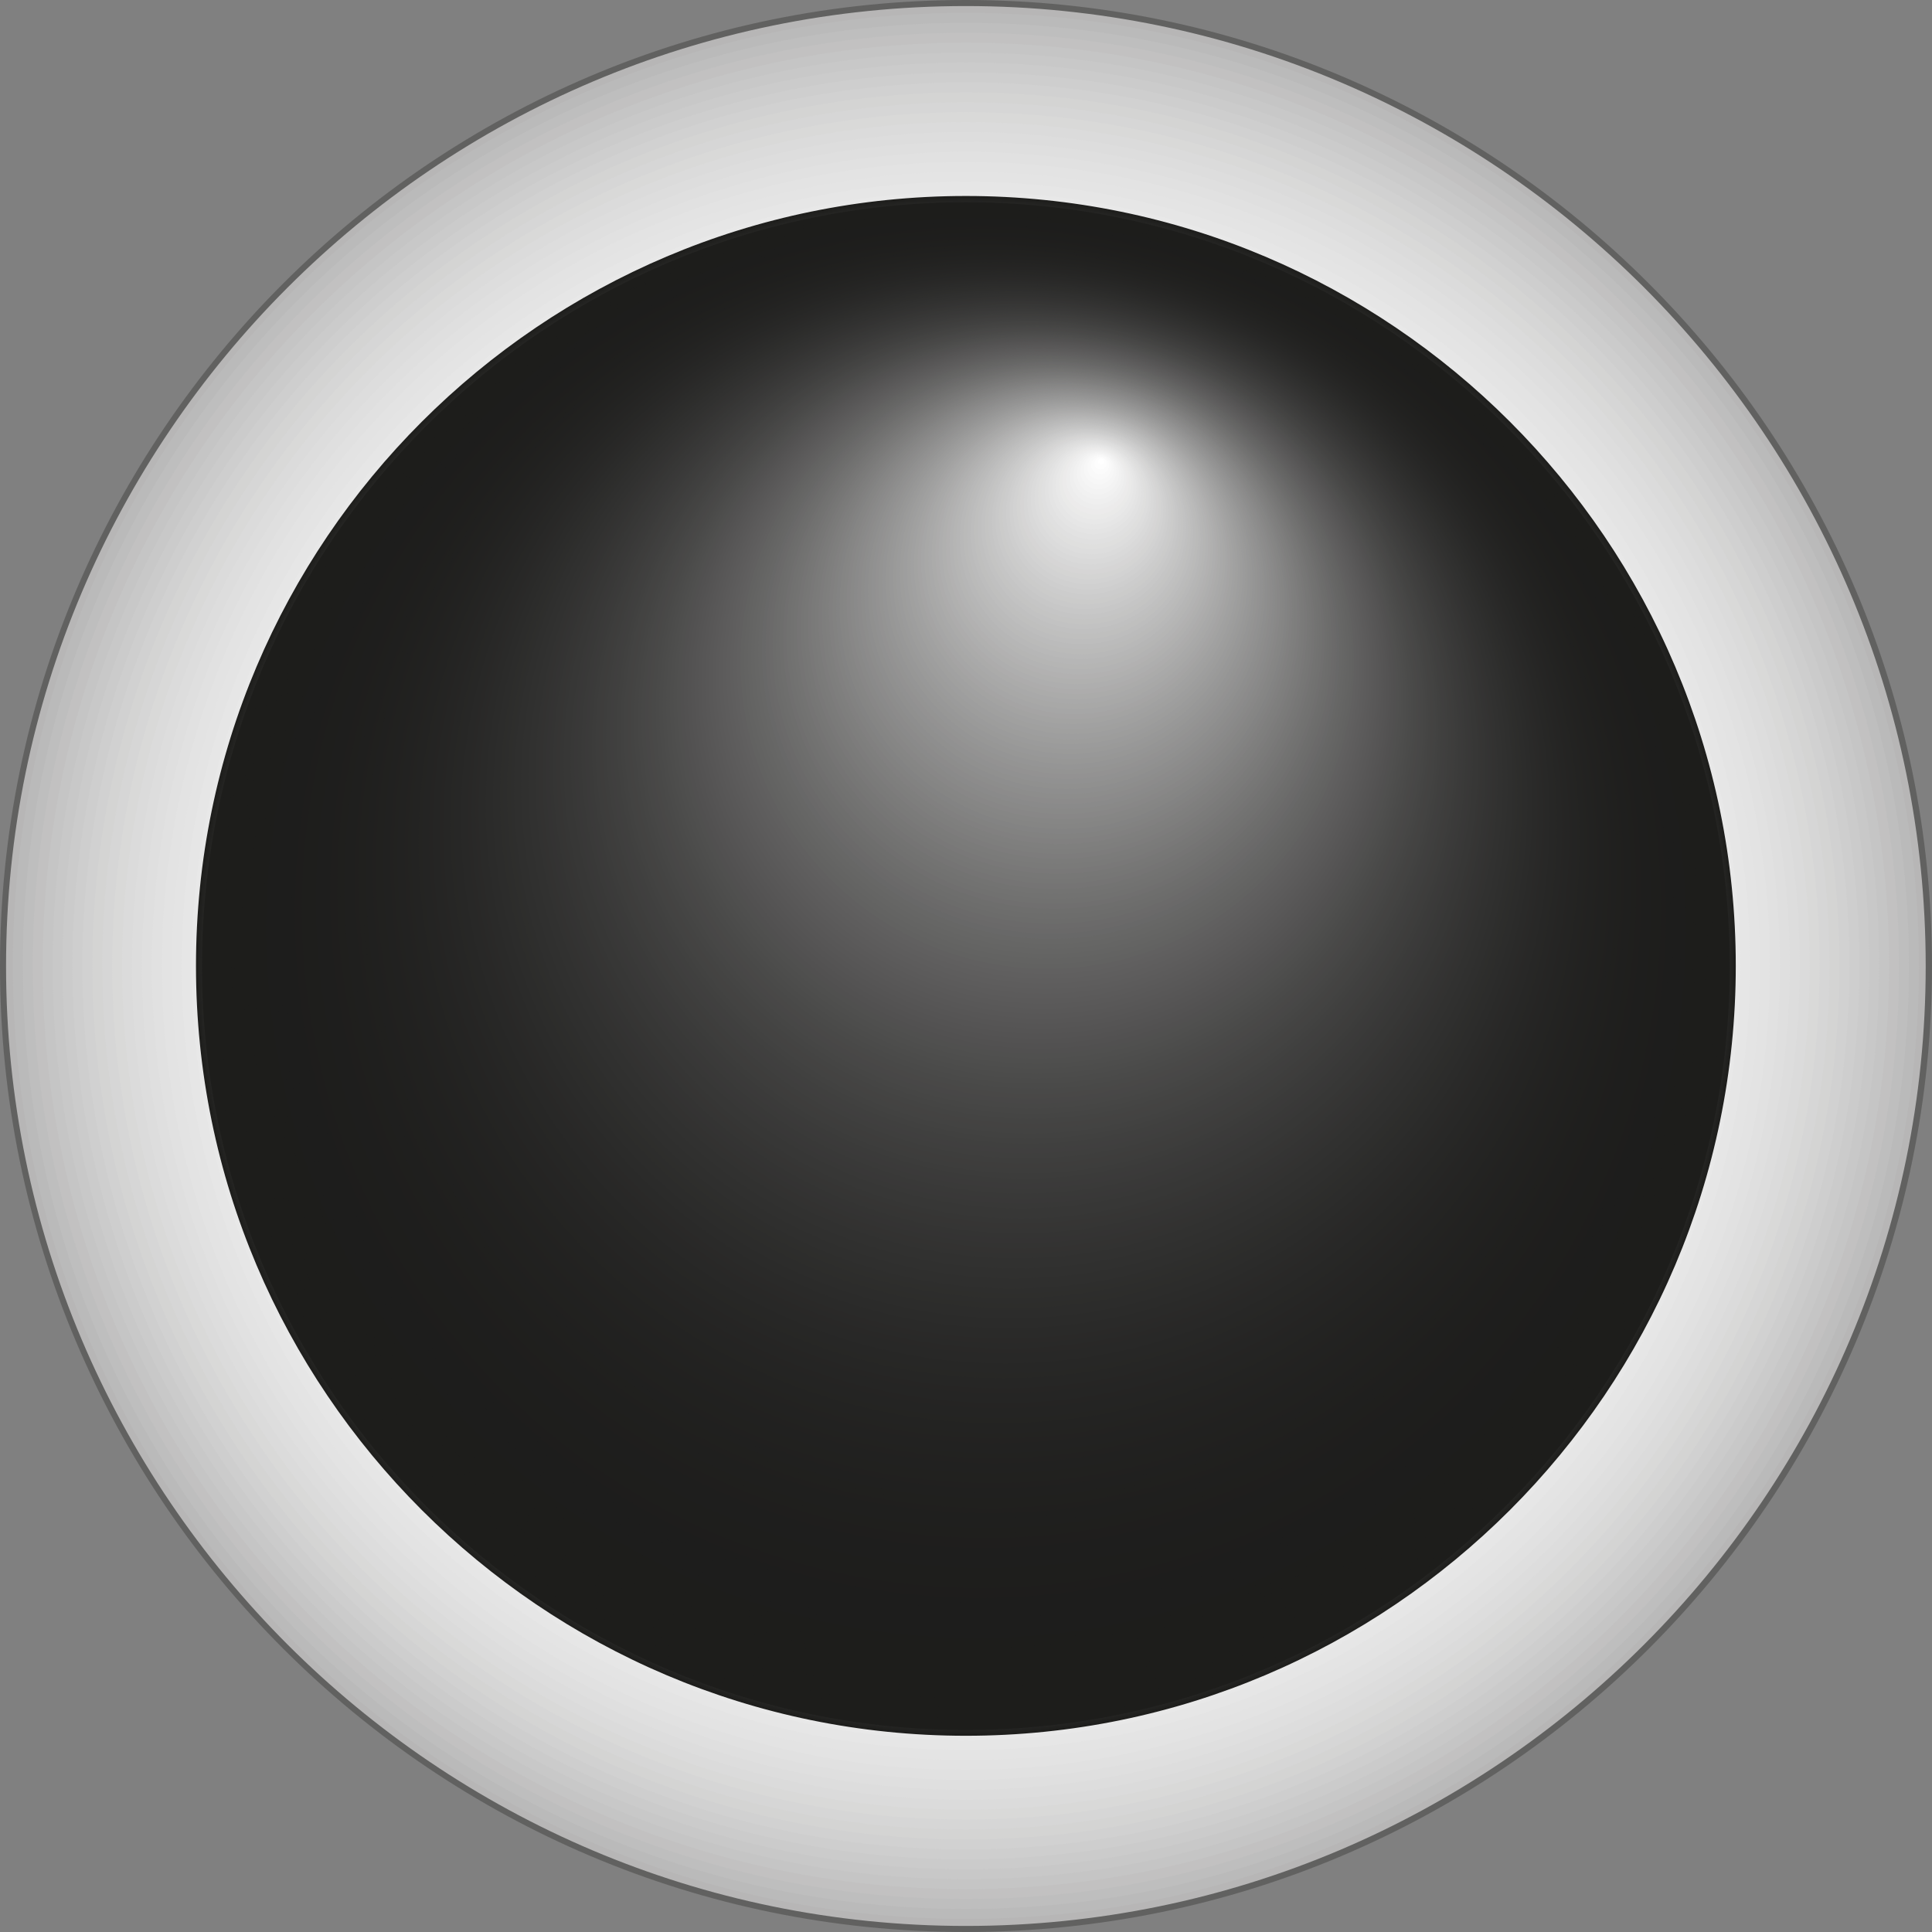 <?xml version="1.0" encoding="UTF-8"?>
<svg id="a" data-name="Camada_1" xmlns="http://www.w3.org/2000/svg" xmlns:xlink="http://www.w3.org/1999/xlink" viewBox="0 0 79.75 79.75">
  <rect x="0" y="0" width="79.75" height="79.75" fill="#808080" stroke="none"/>
  <defs>
    <clipPath id="b">
      <circle cx="39.87" cy="39.87" r="39.75" fill="none"/>
    </clipPath>
    <clipPath id="c">
      <circle cx="39.87" cy="39.87" r="31.65" fill="none"/>
    </clipPath>
    <radialGradient id="d" data-name="Gradiente sem nome 15" cx="39.87" cy="39.87" fx="39.87" fy="39.87" r="31.78" gradientUnits="userSpaceOnUse">
      <stop offset="0" stop-color="#fff"/>
      <stop offset=".38" stop-color="#fdfdfd"/>
      <stop offset=".52" stop-color="#f6f6f6"/>
      <stop offset=".62" stop-color="#eaeaea"/>
      <stop offset=".7" stop-color="#d9d9d9"/>
      <stop offset=".76" stop-color="#c4c4c3"/>
      <stop offset=".82" stop-color="#a9a9a8"/>
      <stop offset=".88" stop-color="#888887"/>
      <stop offset=".93" stop-color="#636362"/>
      <stop offset=".97" stop-color="#3a3a39"/>
      <stop offset="1" stop-color="#1d1d1b"/>
    </radialGradient>
  </defs>
  <g>
    <g clip-path="url(#b)">
      <rect x=".12" y=".12" width="79.5" height="79.5" fill="#b7b6b6"/>
      <circle cx="39.87" cy="39.87" r="39.75" fill="#b7b6b6"/>
      <circle cx="39.87" cy="39.87" r="39.34" fill="#bababa"/>
      <circle cx="39.87" cy="39.87" r="38.93" fill="#bebebe"/>
      <circle cx="39.87" cy="39.87" r="38.52" fill="#c2c1c1"/>
      <circle cx="39.87" cy="39.87" r="38.11" fill="#c5c5c5"/>
      <circle cx="39.87" cy="39.87" r="37.7" fill="#c8c8c8"/>
      <circle cx="39.87" cy="39.87" r="37.29" fill="#cbcbcb"/>
      <circle cx="39.87" cy="39.87" r="36.88" fill="#cecece"/>
      <circle cx="39.87" cy="39.87" r="36.47" fill="#d1d1d1"/>
      <circle cx="39.87" cy="39.87" r="36.06" fill="#d4d4d3"/>
      <circle cx="39.87" cy="39.87" r="35.65" fill="#d6d6d6"/>
      <circle cx="39.87" cy="39.87" r="35.24" fill="#d9d9d8"/>
      <circle cx="39.87" cy="39.87" r="34.83" fill="#dbdbdb"/>
      <circle cx="39.87" cy="39.87" r="34.42" fill="#ddd"/>
      <circle cx="39.87" cy="39.87" r="34.01" fill="#dfdfdf"/>
      <circle cx="39.87" cy="39.87" r="33.6" fill="#e1e1e1"/>
      <circle cx="39.87" cy="39.87" r="33.19" fill="#e3e3e3"/>
      <circle cx="39.87" cy="39.87" r="32.78" fill="#e4e4e4"/>
      <circle cx="39.87" cy="39.87" r="32.37" fill="#e6e6e6"/>
      <circle cx="39.87" cy="39.87" r="31.96" fill="#e8e8e8"/>
      <circle cx="39.87" cy="39.87" r="31.55" fill="#e9e9e9"/>
      <circle cx="39.87" cy="39.87" r="31.14" fill="#ebebea"/>
      <circle cx="39.87" cy="39.87" r="30.73" fill="#ececec"/>
      <circle cx="39.87" cy="39.87" r="30.32" fill="#ededed"/>
      <circle cx="39.87" cy="39.87" r="29.91" fill="#eee"/>
      <circle cx="39.87" cy="39.87" r="29.51" fill="#f0efef"/>
      <circle cx="39.87" cy="39.87" r="29.1" fill="#f1f1f0"/>
      <circle cx="39.87" cy="39.87" r="28.69" fill="#f2f2f2"/>
      <circle cx="39.87" cy="39.87" r="28.28" fill="#f3f3f2"/>
      <circle cx="39.87" cy="39.87" r="27.87" fill="#f3f3f3"/>
      <circle cx="39.87" cy="39.87" r="27.46" fill="#f4f4f4"/>
      <circle cx="39.87" cy="39.87" r="27.05" fill="#f5f5f5"/>
      <circle cx="39.87" cy="39.87" r="26.64" fill="#f6f6f6"/>
      <circle cx="39.87" cy="39.87" r="26.23" fill="#f7f7f6"/>
      <circle cx="39.87" cy="39.87" r="25.82" fill="#f7f7f7"/>
      <circle cx="39.87" cy="39.87" r="25.41" fill="#f8f8f8"/>
      <circle cx="39.87" cy="39.87" r="25" fill="#f8f8f8"/>
      <circle cx="39.87" cy="39.87" r="24.59" fill="#f9f9f9"/>
      <circle cx="39.87" cy="39.87" r="24.18" fill="#f9f9f9"/>
      <circle cx="39.87" cy="39.87" r="23.77" fill="#fafafa"/>
      <circle cx="39.87" cy="39.87" r="23.36" fill="#fafafa"/>
      <circle cx="39.87" cy="39.87" r="22.95" fill="#fbfbfb"/>
      <circle cx="39.87" cy="39.87" r="22.54" fill="#fbfbfb"/>
      <circle cx="39.87" cy="39.87" r="22.13" fill="#fcfcfc"/>
      <circle cx="39.87" cy="39.87" r="21.72" fill="#fcfcfc"/>
      <circle cx="39.87" cy="39.87" r="21.31" fill="#fcfcfc"/>
      <circle cx="39.87" cy="39.87" r="20.9" fill="#fcfcfc"/>
      <circle cx="39.87" cy="39.87" r="20.49" fill="#fdfdfd"/>
      <circle cx="39.87" cy="39.87" r="20.08" fill="#fdfdfd"/>
      <circle cx="39.87" cy="39.87" r="19.67" fill="#fdfdfd"/>
      <circle cx="39.87" cy="39.87" r="19.26" fill="#fdfdfd"/>
      <circle cx="39.87" cy="39.87" r="18.85" fill="#fdfdfd"/>
      <circle cx="39.87" cy="39.87" r="18.44" fill="#fefefe"/>
      <circle cx="39.87" cy="39.87" r="18.03" fill="#fefefe"/>
      <circle cx="39.87" cy="39.87" r="17.62" fill="#fefefe"/>
      <circle cx="39.87" cy="39.87" r="17.21" fill="#fefefe"/>
      <circle cx="39.87" cy="39.87" r="16.8" fill="#fefefe"/>
      <circle cx="39.87" cy="39.87" r="16.39" fill="#fefefe"/>
      <circle cx="39.87" cy="39.87" r="15.98" fill="#fefefe"/>
      <circle cx="39.87" cy="39.87" r="15.57" fill="#fefefe"/>
      <circle cx="39.87" cy="39.87" r="15.16" fill="#fff"/>
      <circle cx="39.87" cy="39.87" r="14.75" fill="#fff"/>
      <circle cx="39.87" cy="39.87" r="14.34" fill="#fff"/>
      <circle cx="39.87" cy="39.87" r="13.93" fill="#fff"/>
      <circle cx="39.87" cy="39.87" r="13.52" fill="#fff"/>
      <circle cx="39.87" cy="39.87" r="13.11" fill="#fff"/>
      <circle cx="39.87" cy="39.87" r="12.7" fill="#fff"/>
      <circle cx="39.87" cy="39.87" r="12.29" fill="#fff"/>
      <circle cx="39.87" cy="39.87" r="11.88" fill="#fff"/>
      <circle cx="39.87" cy="39.87" r="11.47" fill="#fff"/>
      <circle cx="39.87" cy="39.87" r="11.06" fill="#fff"/>
      <circle cx="39.87" cy="39.87" r="10.65" fill="#fff"/>
      <circle cx="39.87" cy="39.87" r="10.24" fill="#fff"/>
      <circle cx="39.87" cy="39.87" r="9.84" fill="#fff"/>
      <circle cx="39.87" cy="39.87" r="9.43" fill="#fff"/>
      <circle cx="39.87" cy="39.87" r="9.02" fill="#fff"/>
      <circle cx="39.87" cy="39.87" r="8.61" fill="#fff"/>
      <circle cx="39.87" cy="39.87" r="8.2" fill="#fff"/>
      <circle cx="39.87" cy="39.87" r="7.79" fill="#fff"/>
      <circle cx="39.87" cy="39.87" r="7.38" fill="#fff"/>
      <circle cx="39.87" cy="39.87" r="6.97" fill="#fff"/>
      <circle cx="39.87" cy="39.87" r="6.56" fill="#fff"/>
      <circle cx="39.87" cy="39.87" r="6.15" fill="#fff"/>
      <circle cx="39.87" cy="39.87" r="5.74" fill="#fff"/>
      <circle cx="39.87" cy="39.87" r="5.33" fill="#fff"/>
      <circle cx="39.87" cy="39.87" r="4.92" fill="#fff"/>
      <circle cx="39.87" cy="39.87" r="4.51" fill="#fff"/>
      <circle cx="39.87" cy="39.87" r="4.1" fill="#fff"/>
      <circle cx="39.87" cy="39.87" r="3.69" fill="#fff"/>
      <circle cx="39.87" cy="39.87" r="3.28" fill="#fff"/>
      <circle cx="39.87" cy="39.87" r="2.87" fill="#fff"/>
      <circle cx="39.87" cy="39.87" r="2.46" fill="#fff"/>
      <circle cx="39.87" cy="39.87" r="2.05" fill="#fff"/>
      <circle cx="39.87" cy="39.87" r="1.64" fill="#fff"/>
      <circle cx="39.87" cy="39.87" r="1.23" fill="#fff"/>
      <circle cx="39.87" cy="39.87" r=".82" fill="#fff"/>
      <circle cx="39.87" cy="39.87" r=".41" fill="#fff"/>
    </g>
    <path d="M39.87,79.75C17.89,79.75,0,61.86,0,39.88S17.89,0,39.87,0s39.88,17.89,39.88,39.88-17.89,39.87-39.88,39.87ZM39.87.25C18.03.25.25,18.03.25,39.88s17.78,39.62,39.62,39.62,39.62-17.78,39.62-39.62S61.72.25,39.87.25Z" fill="#616160"/>
  </g>
  <g>
    <g clip-path="url(#c)">
      <rect x="8.22" y="8.22" width="63.31" height="63.31" fill="#1d1d1b"/>
      <circle cx="39.87" cy="39.87" r="31.65" fill="#1d1d1b"/>
      <circle cx="39.9" cy="39.79" r="31.53" fill="#1d1d1b"/>
      <circle cx="39.92" cy="39.71" r="31.41" fill="#1d1d1b"/>
      <circle cx="39.94" cy="39.63" r="31.28" fill="#1d1d1b"/>
      <circle cx="39.96" cy="39.55" r="31.16" fill="#1d1d1b"/>
      <circle cx="39.98" cy="39.46" r="31.03" fill="#1d1d1b"/>
      <circle cx="40.01" cy="39.38" r="30.91" fill="#1d1d1b"/>
      <circle cx="40.03" cy="39.3" r="30.79" fill="#1d1d1b"/>
      <circle cx="40.05" cy="39.22" r="30.66" fill="#1d1d1b"/>
      <circle cx="40.07" cy="39.14" r="30.54" fill="#1d1d1b"/>
      <circle cx="40.09" cy="39.05" r="30.41" fill="#1d1d1b"/>
      <circle cx="40.12" cy="38.97" r="30.29" fill="#1d1d1b"/>
      <circle cx="40.14" cy="38.89" r="30.16" fill="#1d1d1b"/>
      <circle cx="40.16" cy="38.81" r="30.04" fill="#1d1d1b"/>
      <circle cx="40.18" cy="38.73" r="29.92" fill="#1d1d1b"/>
      <circle cx="40.2" cy="38.64" r="29.79" fill="#1d1d1b"/>
      <circle cx="40.23" cy="38.56" r="29.67" fill="#1d1d1b"/>
      <circle cx="40.25" cy="38.48" r="29.54" fill="#1d1d1b"/>
      <circle cx="40.27" cy="38.4" r="29.42" fill="#1d1d1b"/>
      <circle cx="40.29" cy="38.32" r="29.3" fill="#1d1d1c"/>
      <circle cx="40.31" cy="38.23" r="29.17" fill="#1d1d1c"/>
      <circle cx="40.34" cy="38.15" r="29.05" fill="#1d1d1c"/>
      <circle cx="40.36" cy="38.07" r="28.92" fill="#1d1d1c"/>
      <circle cx="40.38" cy="37.99" r="28.8" fill="#1d1d1c"/>
      <circle cx="40.4" cy="37.91" r="28.68" fill="#1d1d1c"/>
      <circle cx="40.42" cy="37.82" r="28.55" fill="#1d1d1c"/>
      <circle cx="40.45" cy="37.74" r="28.43" fill="#1d1d1c"/>
      <circle cx="40.47" cy="37.66" r="28.3" fill="#1e1d1c"/>
      <circle cx="40.49" cy="37.58" r="28.18" fill="#1e1d1c"/>
      <circle cx="40.51" cy="37.5" r="28.05" fill="#1e1e1c"/>
      <circle cx="40.53" cy="37.41" r="27.93" fill="#1e1e1c"/>
      <circle cx="40.56" cy="37.33" r="27.81" fill="#1e1e1c"/>
      <circle cx="40.58" cy="37.25" r="27.68" fill="#1e1e1c"/>
      <circle cx="40.6" cy="37.17" r="27.56" fill="#1e1e1d"/>
      <circle cx="40.62" cy="37.09" r="27.43" fill="#1e1e1d"/>
      <circle cx="40.64" cy="37" r="27.31" fill="#1e1e1d"/>
      <circle cx="40.67" cy="36.92" r="27.19" fill="#1e1e1d"/>
      <circle cx="40.69" cy="36.84" r="27.06" fill="#1f1e1d"/>
      <circle cx="40.71" cy="36.76" r="26.94" fill="#1f1e1d"/>
      <circle cx="40.73" cy="36.68" r="26.81" fill="#1f1f1d"/>
      <circle cx="40.75" cy="36.59" r="26.69" fill="#1f1f1d"/>
      <circle cx="40.77" cy="36.51" r="26.56" fill="#1f1f1e"/>
      <circle cx="40.8" cy="36.43" r="26.44" fill="#1f1f1e"/>
      <circle cx="40.82" cy="36.35" r="26.32" fill="#1f1f1e"/>
      <circle cx="40.84" cy="36.27" r="26.19" fill="#201f1e"/>
      <circle cx="40.86" cy="36.18" r="26.07" fill="#20201e"/>
      <circle cx="40.88" cy="36.1" r="25.94" fill="#20201e"/>
      <circle cx="40.91" cy="36.02" r="25.82" fill="#20201f"/>
      <circle cx="40.93" cy="35.94" r="25.7" fill="#20201f"/>
      <circle cx="40.95" cy="35.86" r="25.57" fill="#21201f"/>
      <circle cx="40.97" cy="35.77" r="25.45" fill="#21211f"/>
      <circle cx="40.99" cy="35.69" r="25.32" fill="#21211f"/>
      <circle cx="41.02" cy="35.61" r="25.2" fill="#212120"/>
      <circle cx="41.04" cy="35.53" r="25.08" fill="#212120"/>
      <circle cx="41.06" cy="35.45" r="24.95" fill="#222120"/>
      <circle cx="41.08" cy="35.36" r="24.83" fill="#222220"/>
      <circle cx="41.1" cy="35.28" r="24.7" fill="#222221"/>
      <circle cx="41.13" cy="35.2" r="24.58" fill="#222221"/>
      <circle cx="41.15" cy="35.12" r="24.45" fill="#232221"/>
      <circle cx="41.17" cy="35.04" r="24.33" fill="#232321"/>
      <circle cx="41.19" cy="34.95" r="24.21" fill="#232322"/>
      <circle cx="41.21" cy="34.87" r="24.08" fill="#232322"/>
      <circle cx="41.24" cy="34.79" r="23.96" fill="#242422"/>
      <circle cx="41.26" cy="34.71" r="23.83" fill="#242423"/>
      <circle cx="41.28" cy="34.63" r="23.71" fill="#242423"/>
      <circle cx="41.3" cy="34.54" r="23.59" fill="#252423"/>
      <circle cx="41.32" cy="34.46" r="23.46" fill="#252524"/>
      <circle cx="41.35" cy="34.38" r="23.34" fill="#252524"/>
      <circle cx="41.37" cy="34.3" r="23.21" fill="#262524"/>
      <circle cx="41.39" cy="34.22" r="23.09" fill="#262625"/>
      <circle cx="41.41" cy="34.13" r="22.96" fill="#262625"/>
      <circle cx="41.43" cy="34.05" r="22.84" fill="#272725"/>
      <circle cx="41.46" cy="33.97" r="22.72" fill="#272726"/>
      <circle cx="41.48" cy="33.89" r="22.59" fill="#272726"/>
      <circle cx="41.5" cy="33.81" r="22.47" fill="#282827"/>
      <circle cx="41.52" cy="33.72" r="22.34" fill="#282827"/>
      <circle cx="41.54" cy="33.64" r="22.22" fill="#292827"/>
      <circle cx="41.57" cy="33.56" r="22.1" fill="#292928"/>
      <circle cx="41.59" cy="33.48" r="21.97" fill="#2a2928"/>
      <circle cx="41.61" cy="33.4" r="21.85" fill="#2a2a29"/>
      <circle cx="41.63" cy="33.31" r="21.72" fill="#2a2a29"/>
      <circle cx="41.65" cy="33.23" r="21.6" fill="#2b2b2a"/>
      <circle cx="41.67" cy="33.15" r="21.48" fill="#2b2b2a"/>
      <circle cx="41.7" cy="33.07" r="21.35" fill="#2c2c2b"/>
      <circle cx="41.72" cy="32.99" r="21.23" fill="#2c2c2b"/>
      <circle cx="41.74" cy="32.9" r="21.1" fill="#2d2d2b"/>
      <circle cx="41.76" cy="32.82" r="20.98" fill="#2d2d2c"/>
      <circle cx="41.78" cy="32.74" r="20.85" fill="#2e2e2c"/>
      <circle cx="41.81" cy="32.66" r="20.73" fill="#2e2e2d"/>
      <circle cx="41.83" cy="32.58" r="20.61" fill="#2f2f2e"/>
      <circle cx="41.85" cy="32.49" r="20.48" fill="#2f2f2e"/>
      <circle cx="41.87" cy="32.41" r="20.36" fill="#30302f"/>
      <circle cx="41.89" cy="32.33" r="20.23" fill="#30302f"/>
      <circle cx="41.92" cy="32.25" r="20.11" fill="#313130"/>
      <circle cx="41.94" cy="32.17" r="19.99" fill="#313130"/>
      <circle cx="41.96" cy="32.08" r="19.86" fill="#323231"/>
      <circle cx="41.98" cy="32" r="19.74" fill="#333231"/>
      <circle cx="42" cy="31.92" r="19.61" fill="#333332"/>
      <circle cx="42.03" cy="31.84" r="19.49" fill="#343333"/>
      <circle cx="42.05" cy="31.76" r="19.36" fill="#343433"/>
      <circle cx="42.07" cy="31.67" r="19.24" fill="#353534"/>
      <circle cx="42.09" cy="31.59" r="19.12" fill="#363534"/>
      <circle cx="42.11" cy="31.51" r="18.99" fill="#363635"/>
      <circle cx="42.14" cy="31.43" r="18.87" fill="#373736"/>
      <circle cx="42.16" cy="31.35" r="18.74" fill="#373736"/>
      <circle cx="42.18" cy="31.26" r="18.62" fill="#383837"/>
      <circle cx="42.2" cy="31.18" r="18.5" fill="#393838"/>
      <circle cx="42.22" cy="31.1" r="18.37" fill="#393938"/>
      <circle cx="42.25" cy="31.02" r="18.25" fill="#3a3a39"/>
      <circle cx="42.27" cy="30.94" r="18.12" fill="#3b3a3a"/>
      <circle cx="42.29" cy="30.85" r="18" fill="#3b3b3a"/>
      <circle cx="42.31" cy="30.77" r="17.88" fill="#3c3c3b"/>
      <circle cx="42.33" cy="30.69" r="17.75" fill="#3d3d3c"/>
      <circle cx="42.36" cy="30.61" r="17.63" fill="#3e3d3c"/>
      <circle cx="42.38" cy="30.53" r="17.5" fill="#3e3e3d"/>
      <circle cx="42.4" cy="30.44" r="17.38" fill="#3f3f3e"/>
      <circle cx="42.42" cy="30.36" r="17.25" fill="#403f3f"/>
      <circle cx="42.44" cy="30.28" r="17.13" fill="#40403f"/>
      <circle cx="42.47" cy="30.2" r="17.01" fill="#414140"/>
      <circle cx="42.49" cy="30.12" r="16.88" fill="#424241"/>
      <circle cx="42.51" cy="30.03" r="16.76" fill="#434342"/>
      <circle cx="42.53" cy="29.95" r="16.63" fill="#444342"/>
      <circle cx="42.55" cy="29.87" r="16.51" fill="#444443"/>
      <circle cx="42.57" cy="29.79" r="16.39" fill="#454544"/>
      <circle cx="42.6" cy="29.71" r="16.26" fill="#464645"/>
      <circle cx="42.62" cy="29.62" r="16.14" fill="#474746"/>
      <circle cx="42.64" cy="29.54" r="16.01" fill="#484747"/>
      <circle cx="42.66" cy="29.46" r="15.89" fill="#494847"/>
      <circle cx="42.68" cy="29.38" r="15.77" fill="#494948"/>
      <circle cx="42.71" cy="29.3" r="15.64" fill="#4a4a49"/>
      <circle cx="42.73" cy="29.21" r="15.52" fill="#4b4b4a"/>
      <circle cx="42.75" cy="29.13" r="15.39" fill="#4c4c4b"/>
      <circle cx="42.77" cy="29.05" r="15.27" fill="#4d4d4c"/>
      <circle cx="42.79" cy="28.97" r="15.14" fill="#4e4e4d"/>
      <circle cx="42.82" cy="28.89" r="15.02" fill="#4f4f4e"/>
      <circle cx="42.84" cy="28.8" r="14.9" fill="#50504f"/>
      <circle cx="42.86" cy="28.72" r="14.77" fill="#515050"/>
      <circle cx="42.88" cy="28.64" r="14.65" fill="#525151"/>
      <circle cx="42.9" cy="28.56" r="14.52" fill="#535252"/>
      <circle cx="42.93" cy="28.48" r="14.4" fill="#545353"/>
      <circle cx="42.95" cy="28.39" r="14.28" fill="#555454"/>
      <circle cx="42.97" cy="28.31" r="14.15" fill="#565555"/>
      <circle cx="42.99" cy="28.23" r="14.03" fill="#575656"/>
      <circle cx="43.01" cy="28.15" r="13.9" fill="#585757"/>
      <circle cx="43.04" cy="28.07" r="13.78" fill="#595858"/>
      <circle cx="43.06" cy="27.98" r="13.65" fill="#5a5959"/>
      <circle cx="43.08" cy="27.9" r="13.53" fill="#5b5a5a"/>
      <circle cx="43.1" cy="27.82" r="13.41" fill="#5c5b5b"/>
      <circle cx="43.12" cy="27.74" r="13.28" fill="#5d5c5c"/>
      <circle cx="43.15" cy="27.66" r="13.16" fill="#5e5d5d"/>
      <circle cx="43.17" cy="27.57" r="13.03" fill="#5f5e5e"/>
      <circle cx="43.19" cy="27.49" r="12.91" fill="#605f5f"/>
      <circle cx="43.21" cy="27.41" r="12.79" fill="#616060"/>
      <circle cx="43.23" cy="27.33" r="12.66" fill="#626261"/>
      <circle cx="43.26" cy="27.25" r="12.54" fill="#636362"/>
      <circle cx="43.28" cy="27.16" r="12.41" fill="#646463"/>
      <circle cx="43.3" cy="27.08" r="12.29" fill="#656564"/>
      <circle cx="43.32" cy="27" r="12.17" fill="#666665"/>
      <circle cx="43.34" cy="26.92" r="12.04" fill="#676766"/>
      <circle cx="43.37" cy="26.84" r="11.92" fill="#686868"/>
      <circle cx="43.39" cy="26.75" r="11.79" fill="#6a6969"/>
      <circle cx="43.41" cy="26.67" r="11.67" fill="#6b6a6a"/>
      <circle cx="43.43" cy="26.59" r="11.54" fill="#6c6c6b"/>
      <circle cx="43.45" cy="26.51" r="11.42" fill="#6d6d6c"/>
      <circle cx="43.47" cy="26.43" r="11.3" fill="#6e6e6d"/>
      <circle cx="43.5" cy="26.34" r="11.17" fill="#706f6f"/>
      <circle cx="43.52" cy="26.26" r="11.05" fill="#717170"/>
      <circle cx="43.54" cy="26.18" r="10.92" fill="#727271"/>
      <circle cx="43.56" cy="26.1" r="10.8" fill="#737372"/>
      <circle cx="43.58" cy="26.02" r="10.68" fill="#757474"/>
      <circle cx="43.61" cy="25.93" r="10.55" fill="#767675"/>
      <circle cx="43.63" cy="25.85" r="10.43" fill="#777776"/>
      <circle cx="43.65" cy="25.77" r="10.3" fill="#797878"/>
      <circle cx="43.67" cy="25.69" r="10.18" fill="#7a7a79"/>
      <circle cx="43.69" cy="25.61" r="10.05" fill="#7b7b7a"/>
      <circle cx="43.72" cy="25.52" r="9.93" fill="#7d7c7c"/>
      <circle cx="43.74" cy="25.44" r="9.81" fill="#7e7e7d"/>
      <circle cx="43.76" cy="25.36" r="9.68" fill="#7f7f7e"/>
      <circle cx="43.78" cy="25.28" r="9.56" fill="#818080"/>
      <circle cx="43.8" cy="25.2" r="9.43" fill="#828281"/>
      <circle cx="43.83" cy="25.11" r="9.31" fill="#838383"/>
      <circle cx="43.85" cy="25.03" r="9.19" fill="#858584"/>
      <circle cx="43.87" cy="24.95" r="9.06" fill="#868685"/>
      <circle cx="43.89" cy="24.87" r="8.94" fill="#888787"/>
      <circle cx="43.91" cy="24.79" r="8.81" fill="#898988"/>
      <circle cx="43.94" cy="24.7" r="8.69" fill="#8a8a8a"/>
      <circle cx="43.96" cy="24.62" r="8.57" fill="#8c8b8b"/>
      <circle cx="43.98" cy="24.54" r="8.44" fill="#8d8d8c"/>
      <circle cx="44" cy="24.46" r="8.32" fill="#8e8e8e"/>
      <circle cx="44.02" cy="24.38" r="8.19" fill="#90908f"/>
      <circle cx="44.05" cy="24.29" r="8.07" fill="#919191"/>
      <circle cx="44.07" cy="24.21" r="7.94" fill="#939292"/>
      <circle cx="44.09" cy="24.13" r="7.82" fill="#949493"/>
      <circle cx="44.11" cy="24.05" r="7.7" fill="#959595"/>
      <circle cx="44.13" cy="23.97" r="7.57" fill="#979796"/>
      <circle cx="44.16" cy="23.88" r="7.45" fill="#989898"/>
      <circle cx="44.18" cy="23.8" r="7.32" fill="#9a9a99"/>
      <circle cx="44.2" cy="23.72" r="7.2" fill="#9b9b9b"/>
      <circle cx="44.22" cy="23.64" r="7.08" fill="#9d9d9c"/>
      <circle cx="44.24" cy="23.56" r="6.95" fill="#9e9e9e"/>
      <circle cx="44.27" cy="23.47" r="6.83" fill="#a0a09f"/>
      <circle cx="44.29" cy="23.39" r="6.7" fill="#a1a1a1"/>
      <circle cx="44.31" cy="23.31" r="6.58" fill="#a3a3a2"/>
      <circle cx="44.33" cy="23.23" r="6.45" fill="#a5a4a4"/>
      <circle cx="44.35" cy="23.15" r="6.33" fill="#a6a6a6"/>
      <circle cx="44.37" cy="23.06" r="6.21" fill="#a8a8a7"/>
      <circle cx="44.4" cy="22.98" r="6.08" fill="#a9a9a9"/>
      <circle cx="44.42" cy="22.9" r="5.96" fill="#ababaa"/>
      <circle cx="44.44" cy="22.82" r="5.83" fill="#adacac"/>
      <circle cx="44.46" cy="22.74" r="5.71" fill="#aeaeae"/>
      <circle cx="44.48" cy="22.65" r="5.59" fill="#b0b0af"/>
      <circle cx="44.51" cy="22.57" r="5.46" fill="#b2b1b1"/>
      <circle cx="44.53" cy="22.49" r="5.34" fill="#b3b3b3"/>
      <circle cx="44.55" cy="22.41" r="5.21" fill="#b5b5b4"/>
      <circle cx="44.57" cy="22.33" r="5.09" fill="#b6b6b6"/>
      <circle cx="44.59" cy="22.24" r="4.97" fill="#b8b8b8"/>
      <circle cx="44.62" cy="22.16" r="4.84" fill="#babab9"/>
      <circle cx="44.64" cy="22.08" r="4.72" fill="#bbb"/>
      <circle cx="44.66" cy="22" r="4.59" fill="#bdbdbd"/>
      <circle cx="44.68" cy="21.92" r="4.47" fill="#bfbfbe"/>
      <circle cx="44.7" cy="21.83" r="4.34" fill="silver"/>
      <circle cx="44.73" cy="21.75" r="4.22" fill="#c2c2c2"/>
      <circle cx="44.75" cy="21.67" r="4.1" fill="#c4c4c3"/>
      <circle cx="44.77" cy="21.59" r="3.97" fill="#c5c5c5"/>
      <circle cx="44.79" cy="21.51" r="3.85" fill="#c7c7c7"/>
      <circle cx="44.81" cy="21.42" r="3.72" fill="#c9c9c9"/>
      <circle cx="44.84" cy="21.34" r="3.6" fill="#cbcbca"/>
      <circle cx="44.86" cy="21.26" r="3.48" fill="#ccc"/>
      <circle cx="44.88" cy="21.18" r="3.35" fill="#cecece"/>
      <circle cx="44.9" cy="21.1" r="3.23" fill="#d0d0d0"/>
      <circle cx="44.92" cy="21.01" r="3.1" fill="#d2d2d2"/>
      <circle cx="44.95" cy="20.93" r="2.98" fill="#d4d4d3"/>
      <circle cx="44.97" cy="20.85" r="2.86" fill="#d6d5d5"/>
      <circle cx="44.99" cy="20.77" r="2.73" fill="#d7d7d7"/>
      <circle cx="45.01" cy="20.69" r="2.61" fill="#d9d9d9"/>
      <circle cx="45.03" cy="20.6" r="2.48" fill="#dbdbdb"/>
      <circle cx="45.06" cy="20.52" r="2.36" fill="#ddd"/>
      <circle cx="45.08" cy="20.44" r="2.23" fill="#dfdfde"/>
      <circle cx="45.1" cy="20.36" r="2.11" fill="#e0e0e0"/>
      <circle cx="45.12" cy="20.28" r="1.99" fill="#e2e2e2"/>
      <circle cx="45.14" cy="20.19" r="1.86" fill="#e4e4e4"/>
      <circle cx="45.17" cy="20.11" r="1.74" fill="#e6e6e6"/>
      <circle cx="45.19" cy="20.03" r="1.61" fill="#e8e8e8"/>
      <circle cx="45.21" cy="19.95" r="1.49" fill="#eaeae9"/>
      <circle cx="45.23" cy="19.87" r="1.37" fill="#ecebeb"/>
      <circle cx="45.25" cy="19.78" r="1.24" fill="#ededed"/>
      <circle cx="45.28" cy="19.7" r="1.12" fill="#efefef"/>
      <circle cx="45.3" cy="19.62" r=".99" fill="#f1f1f1"/>
      <circle cx="45.32" cy="19.54" r=".87" fill="#f3f3f3"/>
      <circle cx="45.34" cy="19.46" r=".74" fill="#f5f5f5"/>
      <circle cx="45.36" cy="19.37" r=".62" fill="#f7f7f7"/>
      <circle cx="45.38" cy="19.29" r=".5" fill="#f9f9f9"/>
      <circle cx="45.41" cy="19.21" r=".37" fill="#fbfbfb"/>
      <circle cx="45.43" cy="19.13" r=".25" fill="#fdfdfd"/>
      <circle cx="45.45" cy="19.05" r=".12" fill="#fff"/>
    </g>
    <path d="M39.87,71.65c-17.52,0-31.78-14.26-31.78-31.78s14.26-31.78,31.78-31.78,31.78,14.26,31.78,31.78-14.26,31.78-31.78,31.78ZM39.87,8.35c-17.39,0-31.53,14.14-31.53,31.53s14.14,31.53,31.53,31.53,31.53-14.14,31.53-31.53-14.14-31.53-31.53-31.53Z" fill="url(#d)"/>
  </g>
</svg>